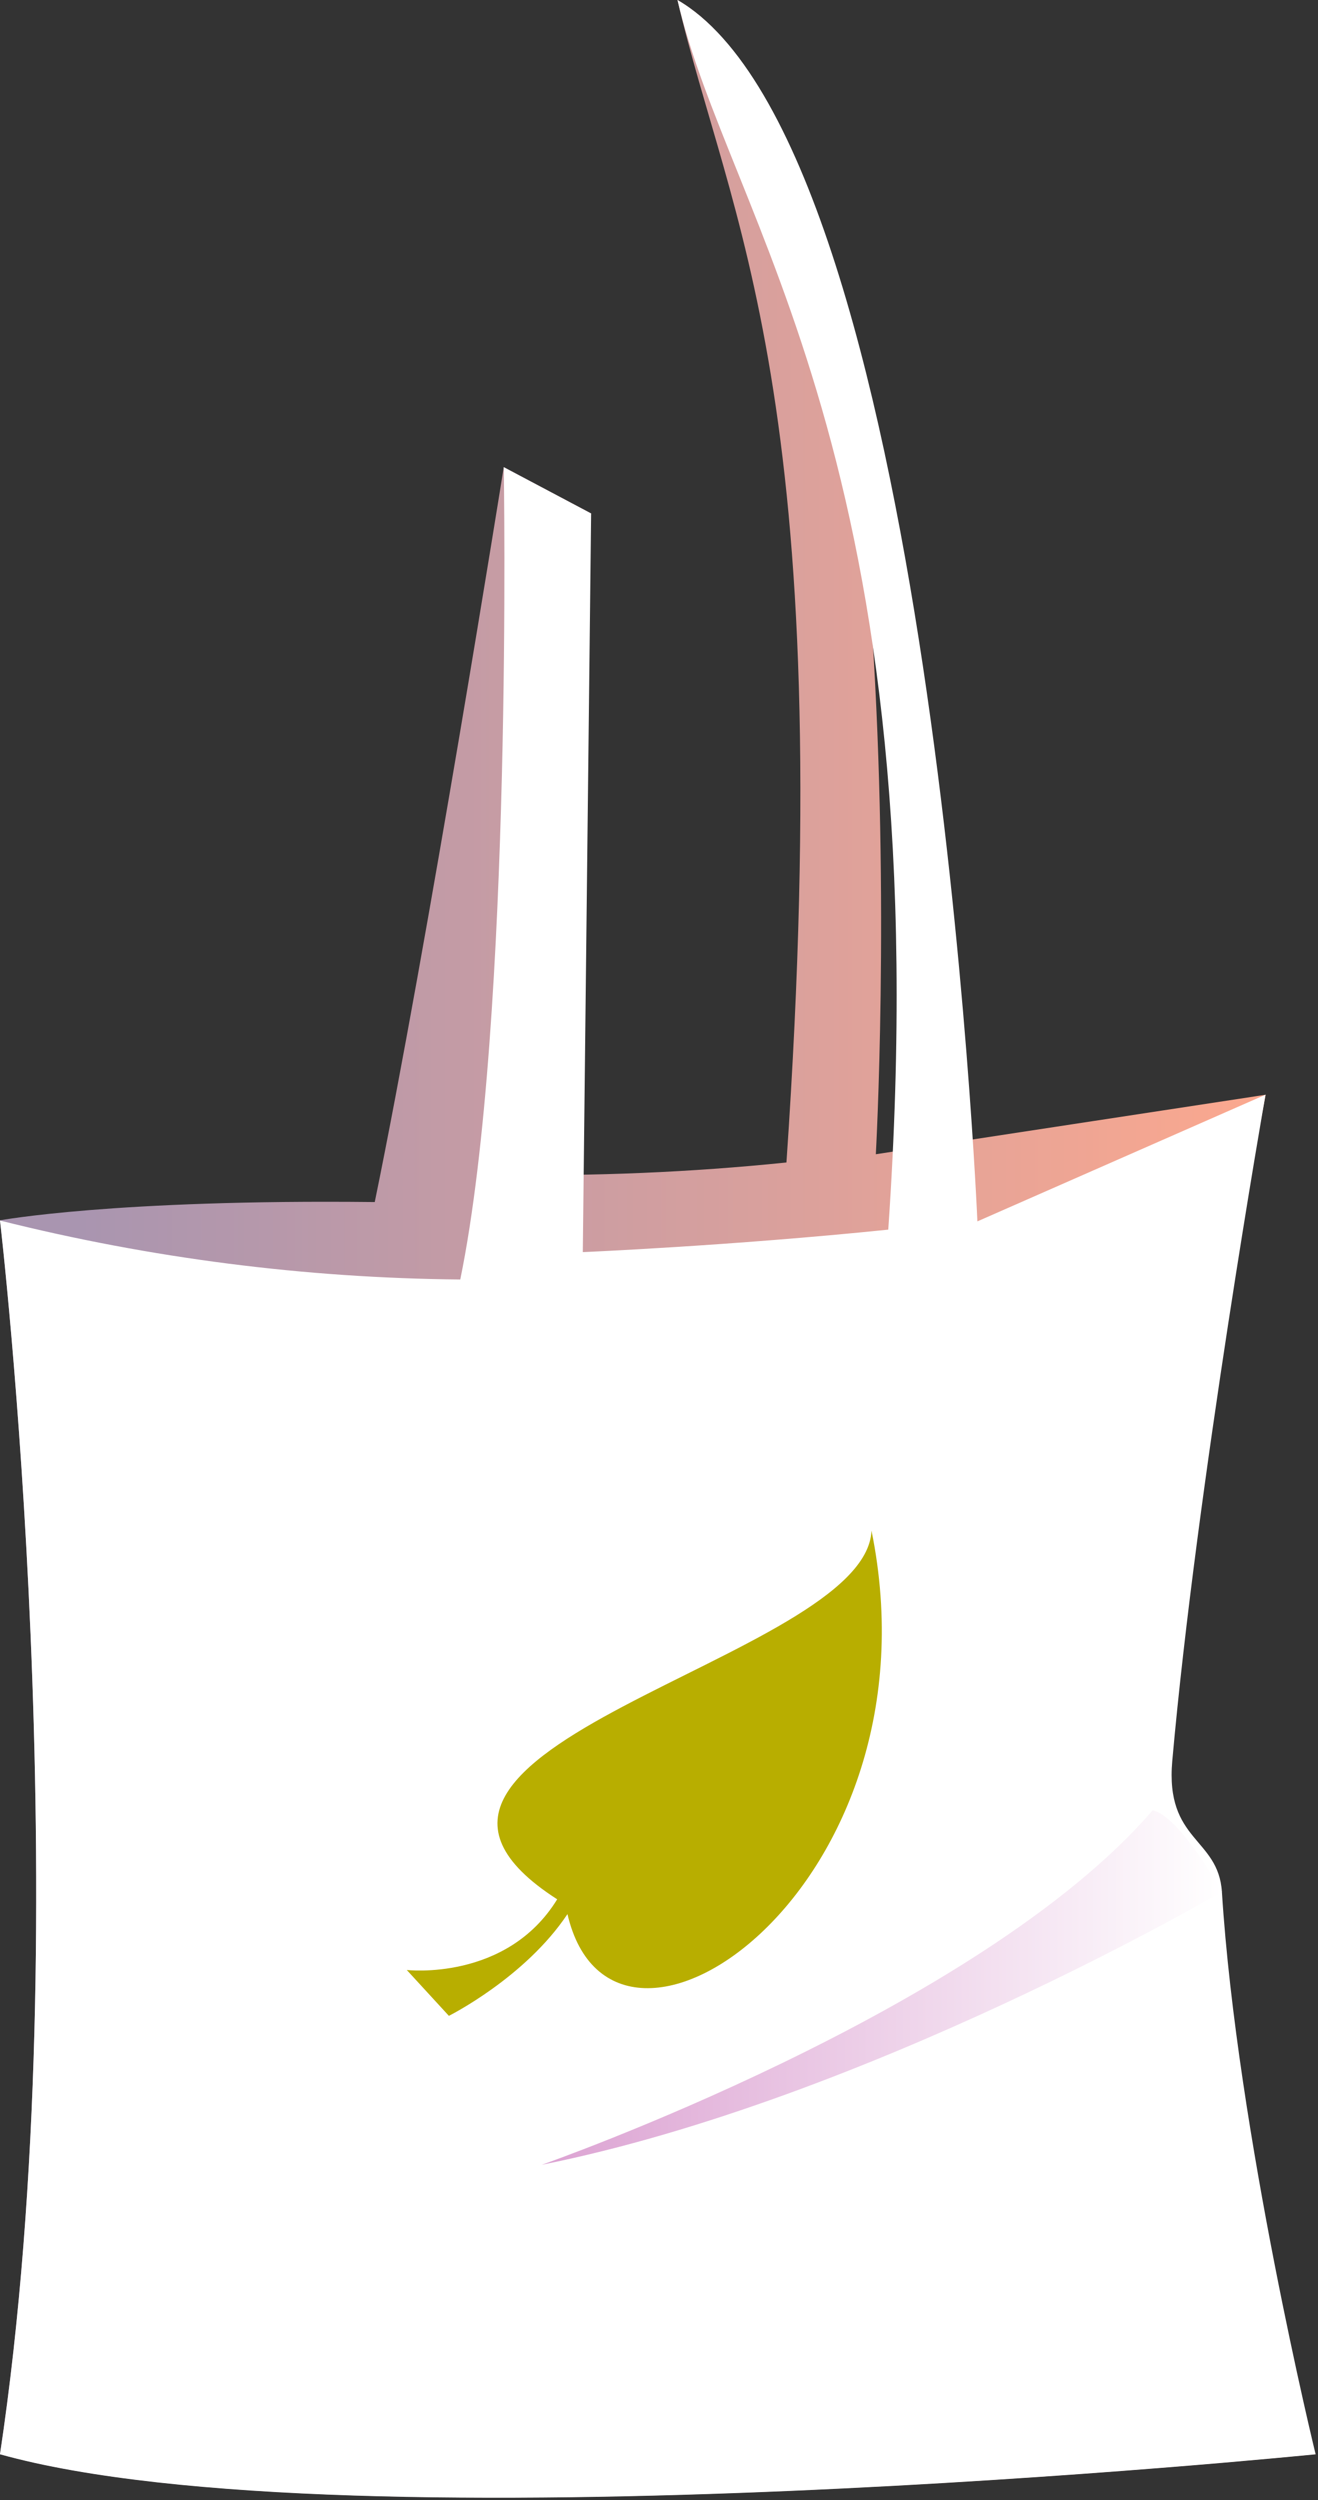 <svg width="125" height="237" viewBox="0 0 125 237" fill="none" xmlns="http://www.w3.org/2000/svg">
<rect x="0" y="0" width="125" height="237" fill="#333333" stroke="none"/>
<path fill-rule="evenodd" clip-rule="evenodd" d="M47.777 44.287C47.777 44.287 40.56 89.511 35.542 113.955C10.819 113.676 0 115.688 0 115.688C0 115.688 7.726 181.27 0 232.649C33.22 241.915 124.774 232.649 124.774 232.649C124.774 232.649 111.943 206.41 110.49 183.586C109.036 160.763 120.035 103.782 120.035 103.782L83.064 109.422C83.064 109.422 88.399 14.005 64.253 0C69.054 20.743 79.605 37.194 74.587 110.204C65.477 111.137 56.319 111.523 47.162 111.359L56.062 48.677L47.777 44.287Z" fill="url(#paint0_linear_613_9759)"/>
<path fill-rule="evenodd" clip-rule="evenodd" d="M47.777 44.287C47.777 44.287 48.671 96.852 43.653 121.296C28.932 121.162 14.28 119.286 0 115.706C0 115.706 7.726 181.289 0 232.667C33.22 241.933 124.774 232.667 124.774 232.667C124.774 232.667 117.321 202.174 115.887 179.357C115.551 174.184 110.502 174.588 111.179 166.936C113.489 140.933 120.023 103.776 120.023 103.776L92.697 115.787C92.697 115.787 88.399 14.005 64.253 0C69.054 20.743 89.262 43.566 84.244 116.57C69.178 118.116 55.273 118.7 55.273 118.7L56.062 48.677L47.777 44.287Z" fill="white"/>
<path style="mix-blend-mode:multiply" opacity="0.8" fill-rule="evenodd" clip-rule="evenodd" d="M51.379 205.222C51.379 205.222 92.865 190.721 109.322 171.611C111.943 172.232 115.887 179.337 115.887 179.337C115.887 179.337 82.263 199.037 51.379 205.222Z" fill="url(#paint1_linear_613_9759)"/>
<path fill-rule="evenodd" clip-rule="evenodd" d="M38.579 186.755L42.572 191.102C42.572 191.102 49.801 187.488 53.819 181.457C58.21 200.337 89.511 178.768 82.654 145.102C82.145 157.373 30.332 165.596 52.844 180.054C48.05 187.854 38.579 186.755 38.579 186.755Z" fill="#B8AE00"/>
<defs>
<linearGradient id="paint0_linear_613_9759" x1="0" y1="118.383" x2="124.774" y2="118.383" gradientUnits="userSpaceOnUse">
<stop offset="0.06" stop-color="#A995B0"/>
<stop offset="1" stop-color="#FFA98D"/>
</linearGradient>
<linearGradient id="paint1_linear_613_9759" x1="51.379" y1="188.417" x2="115.887" y2="188.417" gradientUnits="userSpaceOnUse">
<stop stop-color="#D38BC7"/>
<stop offset="1" stop-color="white"/>
</linearGradient>
</defs>
</svg>

